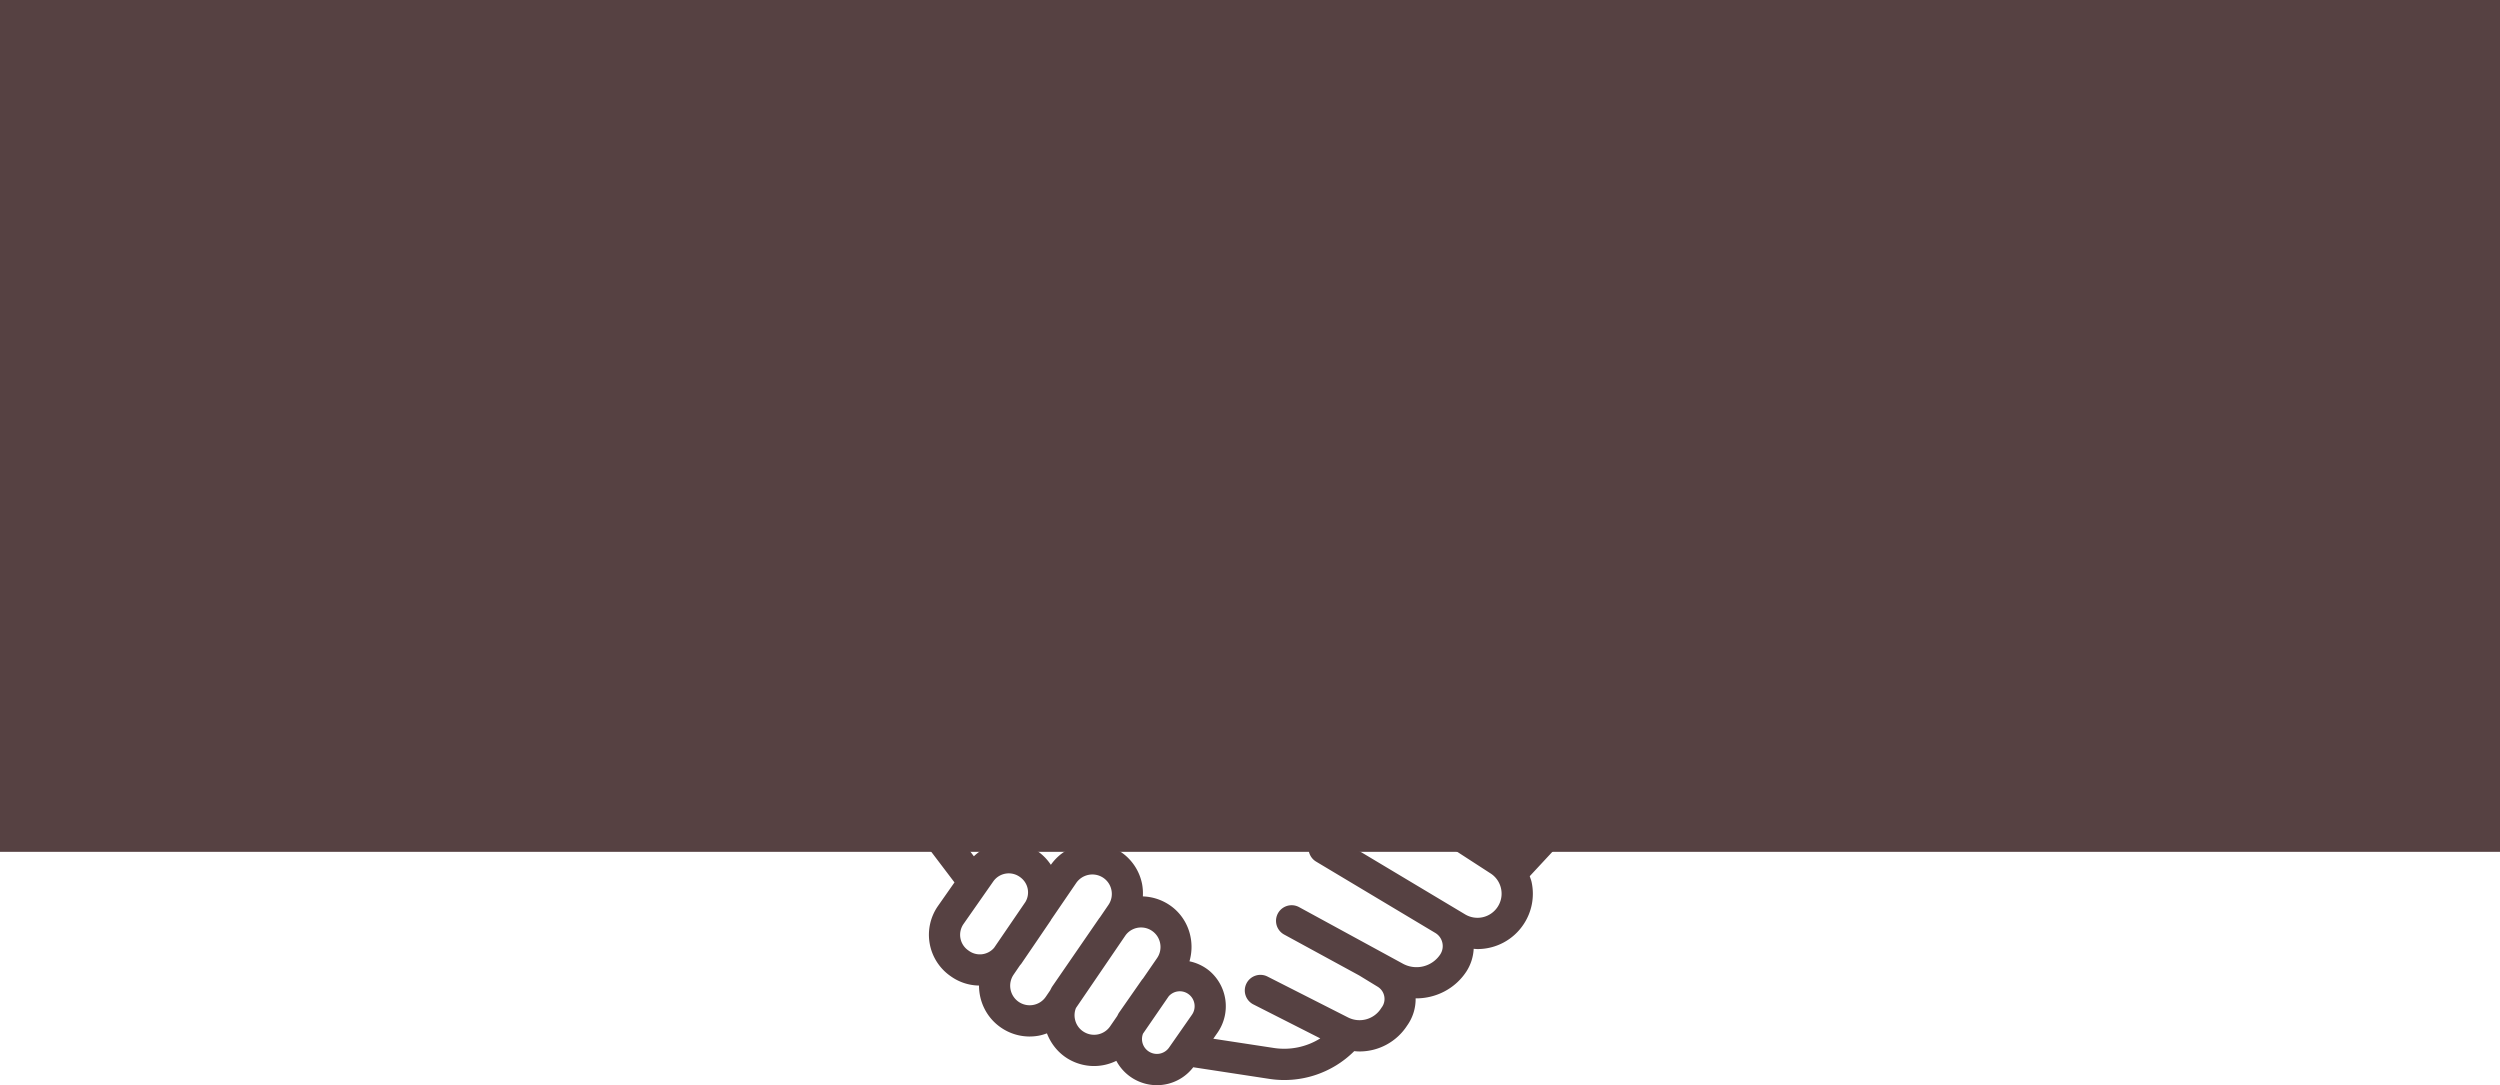 <?xml version="1.0" encoding="UTF-8" standalone="no"?>
<svg
   xmlns:dc="http://purl.org/dc/elements/1.1/"
   xmlns:cc="http://creativecommons.org/ns#"
   xmlns:rdf="http://www.w3.org/1999/02/22-rdf-syntax-ns#"
   xmlns:svg="http://www.w3.org/2000/svg"
   xmlns="http://www.w3.org/2000/svg"
   xmlns:sodipodi="http://sodipodi.sourceforge.net/DTD/sodipodi-0.dtd"
   xmlns:inkscape="http://www.inkscape.org/namespaces/inkscape"
   viewBox="0 0 1137.451 493.739"
   version="1.1"
   id="svg18"
   sodipodi:docname="hands32.svg"
   width="1137.451"
   height="493.739"
   inkscape:version="0.92.4 5da689c313, 2019-01-14"
   inkscape:export-filename="/home/karol/oc/Project 8/logo/hands3.svg.png"
   inkscape:export-xdpi="42.192307"
   inkscape:export-ydpi="42.192307">
  <defs
     id="defs22" />
  <sodipodi:namedview
     pagecolor="#ffffff"
     bordercolor="#666666"
     borderopacity="1"
     objecttolerance="10"
     gridtolerance="10"
     guidetolerance="10"
     inkscape:pageopacity="0"
     inkscape:pageshadow="2"
     inkscape:window-width="1920"
     inkscape:window-height="1015"
     id="namedview20"
     showgrid="false"
     fit-margin-top="0"
     fit-margin-left="0"
     fit-margin-right="0"
     fit-margin-bottom="0"
     inkscape:zoom="0.6159236"
     inkscape:cx="371.93663"
     inkscape:cy="176.47614"
     inkscape:window-x="0"
     inkscape:window-y="0"
     inkscape:window-maximized="1"
     inkscape:current-layer="svg18" />
  <flowRoot
     xml:space="preserve"
     id="flowRoot834"
     style="font-style:normal;font-weight:normal;font-size:40px;line-height:1.25;font-family:sans-serif;letter-spacing:0px;word-spacing:0px;fill:#000000;fill-opacity:1;stroke:none"
     transform="translate(254.482,182.599)"><flowRegion
       id="flowRegion836"><rect
         id="rect838"
         width="549.941"
         height="130.398"
         x="7.559"
         y="-170.085" /></flowRegion><flowPara
       id="flowPara840" /></flowRoot>  <flowRoot
     xml:space="preserve"
     id="flowRoot842"
     style="font-style:normal;font-variant:normal;font-weight:normal;font-stretch:normal;font-size:74.668px;line-height:1.25;font-family:'Playfair Display';-inkscape-font-specification:'Playfair Display, Normal';font-variant-ligatures:normal;font-variant-caps:normal;font-variant-numeric:normal;font-feature-settings:normal;text-align:start;letter-spacing:0px;word-spacing:0px;writing-mode:lr-tb;text-anchor:start;fill:#564142;fill-opacity:1;stroke:none"
     transform="matrix(3.109,0,0,3.109,-24.052,458.073)"
     inkscape:export-xdpi="178.17999"
     inkscape:export-ydpi="178.17999"><flowRegion
       id="flowRegion844"
       style="font-style:normal;font-variant:normal;font-weight:normal;font-stretch:normal;font-size:74.668px;font-family:'Playfair Display';-inkscape-font-specification:'Playfair Display, Normal';font-variant-ligatures:normal;font-variant-caps:normal;font-variant-numeric:normal;font-feature-settings:normal;text-align:start;writing-mode:lr-tb;text-anchor:start;fill:#564142;fill-opacity:1"><rect
         id="rect846"
         width="583.958"
         height="136.068"
         x="3.78"
         y="-158.746"
         style="font-style:normal;font-variant:normal;font-weight:normal;font-stretch:normal;font-size:74.668px;font-family:'Playfair Display';-inkscape-font-specification:'Playfair Display, Normal';font-variant-ligatures:normal;font-variant-caps:normal;font-variant-numeric:normal;font-feature-settings:normal;text-align:start;writing-mode:lr-tb;text-anchor:start;fill:#564142;fill-opacity:1" /></flowRegion><flowPara
       id="flowPara848"
       style="font-style:normal;font-variant:normal;font-weight:normal;font-stretch:normal;font-size:74.668px;font-family:'Playfair Display';-inkscape-font-specification:'Playfair Display, Normal';font-variant-ligatures:normal;font-variant-caps:normal;font-variant-numeric:normal;font-feature-settings:normal;text-align:start;writing-mode:lr-tb;text-anchor:start;fill:#564142;fill-opacity:1">Quick Help</flowPara></flowRoot>  <path
     inkscape:export-ydpi="523.81494"
     inkscape:export-xdpi="523.81494"
     inkscape:connector-curvature="0"
     id="path2-1"
     d="m 785.444,341.14 a 7.106,7.106 0 0 0 -8.693,-5.041 l -53.865,14.326 a 7.101,7.101 0 0 0 -3.383,2.032 l -31.902,34.346 c -0.569,-0.436 -1.071,-0.943 -1.682,-1.336 L 574.098,312.995 a 19.433,19.433 0 0 0 -19.537,-0.914 l -51.974,27.174 a 5.225,5.225 0 0 1 -5.538,-0.464 5.164,5.164 0 0 1 -2.009,-3.444 c -0.185,-1.379 0.18,-2.748 1.033,-3.852 L 520.527,299.678 a 27.548,27.548 0 0 1 16.827,-10.313 l 28.699,-5.33 a 122.302,122.302 0 0 1 47.635,0.554 l 30.509,6.405 a 19.362,19.362 0 0 0 11.242,-0.995 7.106,7.106 0 0 0 1.511,-0.829 l 60.653,-43.902 a 7.106,7.106 0 0 0 -8.328,-11.512 l -59.805,43.281 a 5.135,5.135 0 0 1 -2.354,0.047 l -30.514,-6.405 a 136.168,136.168 0 0 0 -53.154,-0.616 l -28.69,5.33 a 41.699,41.699 0 0 0 -20.816,10.512 l -26.719,-4.245 a 5.296,5.296 0 0 1 -1.052,-0.284 l -58.413,-47.389 a 7.107,7.107 0 1 0 -8.954,11.038 l 59.095,47.943 c 0.37,0.298 0.772,0.564 1.199,0.786 1.852,0.962 3.837,1.611 5.903,1.942 l 18.405,2.923 -18.609,24.208 a 19.262,19.262 0 0 0 -3.847,14.411 19.267,19.267 0 0 0 7.518,12.881 19.48,19.48 0 0 0 20.693,1.724 l 51.974,-27.174 a 5.211,5.211 0 0 1 5.225,0.246 l 111.827,72.478 a 10.896,10.896 0 0 1 4.775,6.959 c 0.602,2.89 0.043,5.827 -1.582,8.291 a 10.953,10.953 0 0 1 -14.79,3.373 L 606.113,379.826 a 7.107,7.107 0 0 0 -7.296,12.199 l 48.36,28.941 c 0.009,0 0.014,0.009 0.019,0.014 l 5.827,3.482 c 1.644,0.985 2.786,2.558 3.212,4.425 0.426,1.871 0.085,3.78 -0.966,5.382 a 12.957,12.957 0 0 1 -16.917,4.231 l -47.28,-25.772 a 7.106,7.106 0 1 0 -6.803,12.478 l 34.1,18.585 8.442,5.154 c 1.578,0.966 2.639,2.492 2.994,4.311 0.351,1.814 -0.062,3.634 -1.165,5.116 a 5.77,5.77 0 0 0 -0.284,0.417 11.597,11.597 0 0 1 -15.065,4.107 L 576.685,444.312 a 7.107,7.107 0 0 0 -6.438,12.673 l 30.457,15.458 a 30.954,30.954 0 0 1 -21.162,4.358 l -27.51,-4.202 1.957,-2.805 a 21.096,21.096 0 0 0 -3.795,-28.131 l -0.104,-0.085 a 20.883,20.883 0 0 0 -8.906,-4.197 c 2.544,-8.717 -0.137,-18.495 -7.509,-24.464 a 23.095,23.095 0 0 0 -13.701,-5.069 23.086,23.086 0 0 0 -0.351,-5.657 22.901,22.901 0 0 0 -10.043,-14.814 c -10.347,-6.741 -24.379,-3.979 -31.457,6.102 a 22.92,22.92 0 0 0 -35.029,-3.885 l -25.923,-34.185 a 7.106,7.106 0 0 0 -3.515,-2.478 l -52.77,-16.737 a 7.106,7.106 0 0 0 -4.297,13.544 l 50.619,16.06 27.06,35.682 -7.533,10.763 a 22.891,22.891 0 0 0 5.86,31.949 22.645,22.645 0 0 0 12.838,4.216 c -0.005,7.286 3.392,14.478 9.745,18.95 a 22.943,22.943 0 0 0 17.434,3.856 c 1.293,-0.237 2.52,-0.625 3.724,-1.061 1.971,5.116 5.609,9.465 10.493,12.095 3.482,1.876 7.248,2.776 10.962,2.776 a 23.071,23.071 0 0 0 10.119,-2.369 20.845,20.845 0 0 0 10.446,9.475 20.816,20.816 0 0 0 24.549,-6.552 l 34.489,5.273 a 45.044,45.044 0 0 0 38.752,-12.602 c 0.815,0.081 1.63,0.142 2.445,0.142 a 25.748,25.748 0 0 0 21.607,-11.749 20.717,20.717 0 0 0 3.885,-12.426 c 0.104,0 0.208,0.019 0.313,0.019 8.883,0 17.595,-4.335 22.74,-12.156 a 20.939,20.939 0 0 0 3.364,-10.389 c 0.573,0.038 1.151,0.114 1.729,0.114 a 25.123,25.123 0 0 0 21.015,-11.327 25.014,25.014 0 0 0 3.629,-19.03 c -0.199,-0.971 -0.568,-1.871 -0.876,-2.795 l 32.527,-35.019 51.884,-13.8 a 7.106,7.106 0 0 0 5.041,-8.693 z m -333.136,90.078 a 8.527,8.527 0 0 1 -11.469,1.398 l -0.426,-0.303 a 8.622,8.622 0 0 1 -2.028,-11.919 l 13.53,-19.352 a 8.608,8.608 0 0 1 11.583,-2.392 c 2.179,1.341 3.563,3.307 4.06,5.623 a 8.48,8.48 0 0 1 -1.019,6.111 z m 26.444,17.623 c -0.384,0.559 -0.63,1.189 -0.966,1.781 l -1.961,2.88 a 8.812,8.812 0 0 1 -5.747,3.728 c -2.336,0.426 -4.728,-0.095 -6.689,-1.469 a 8.916,8.916 0 0 1 -2.246,-12.279 l 2.899,-4.249 c 0.19,-0.256 0.431,-0.464 0.616,-0.734 4.197,-6.14 9.162,-13.44 13.364,-19.632 0.109,-0.161 0.171,-0.341 0.275,-0.502 l 11.37,-16.647 a 8.925,8.925 0 0 1 12.161,-2.43 c 2.013,1.312 3.387,3.335 3.856,5.694 0.474,2.355 -0.014,4.752 -1.369,6.737 l -3.904,5.728 c -0.085,0.118 -0.199,0.208 -0.28,0.327 l -21.38,31.063 z m 30.386,11.9 c -0.346,0.497 -0.55,1.052 -0.853,1.573 l -3.193,4.643 a 8.859,8.859 0 0 1 -11.512,2.786 8.764,8.764 0 0 1 -4.429,-5.732 8.745,8.745 0 0 1 0.393,-5.401 l 22.574,-33.1 a 8.745,8.745 0 0 1 7.064,-3.525 c 2.013,0 3.951,0.687 5.548,1.98 3.577,2.89 4.335,8.134 1.729,11.924 l -6.424,9.342 c -0.152,0.199 -0.346,0.36 -0.488,0.569 z m 33.19,0.929 -10.413,14.932 a 6.741,6.741 0 0 1 -8.139,2.388 6.741,6.741 0 0 1 -3.724,-8.703 l 11.664,-16.96 a 6.68,6.68 0 0 1 4.122,-2.246 c 1.867,-0.261 3.7,0.246 5.169,1.431 l 0.066,0.052 c 2.705,2.227 3.259,6.23 1.255,9.105 z"
     style="fill:#564142;fill-opacity:1;stroke-width:4.737" />
</svg>
